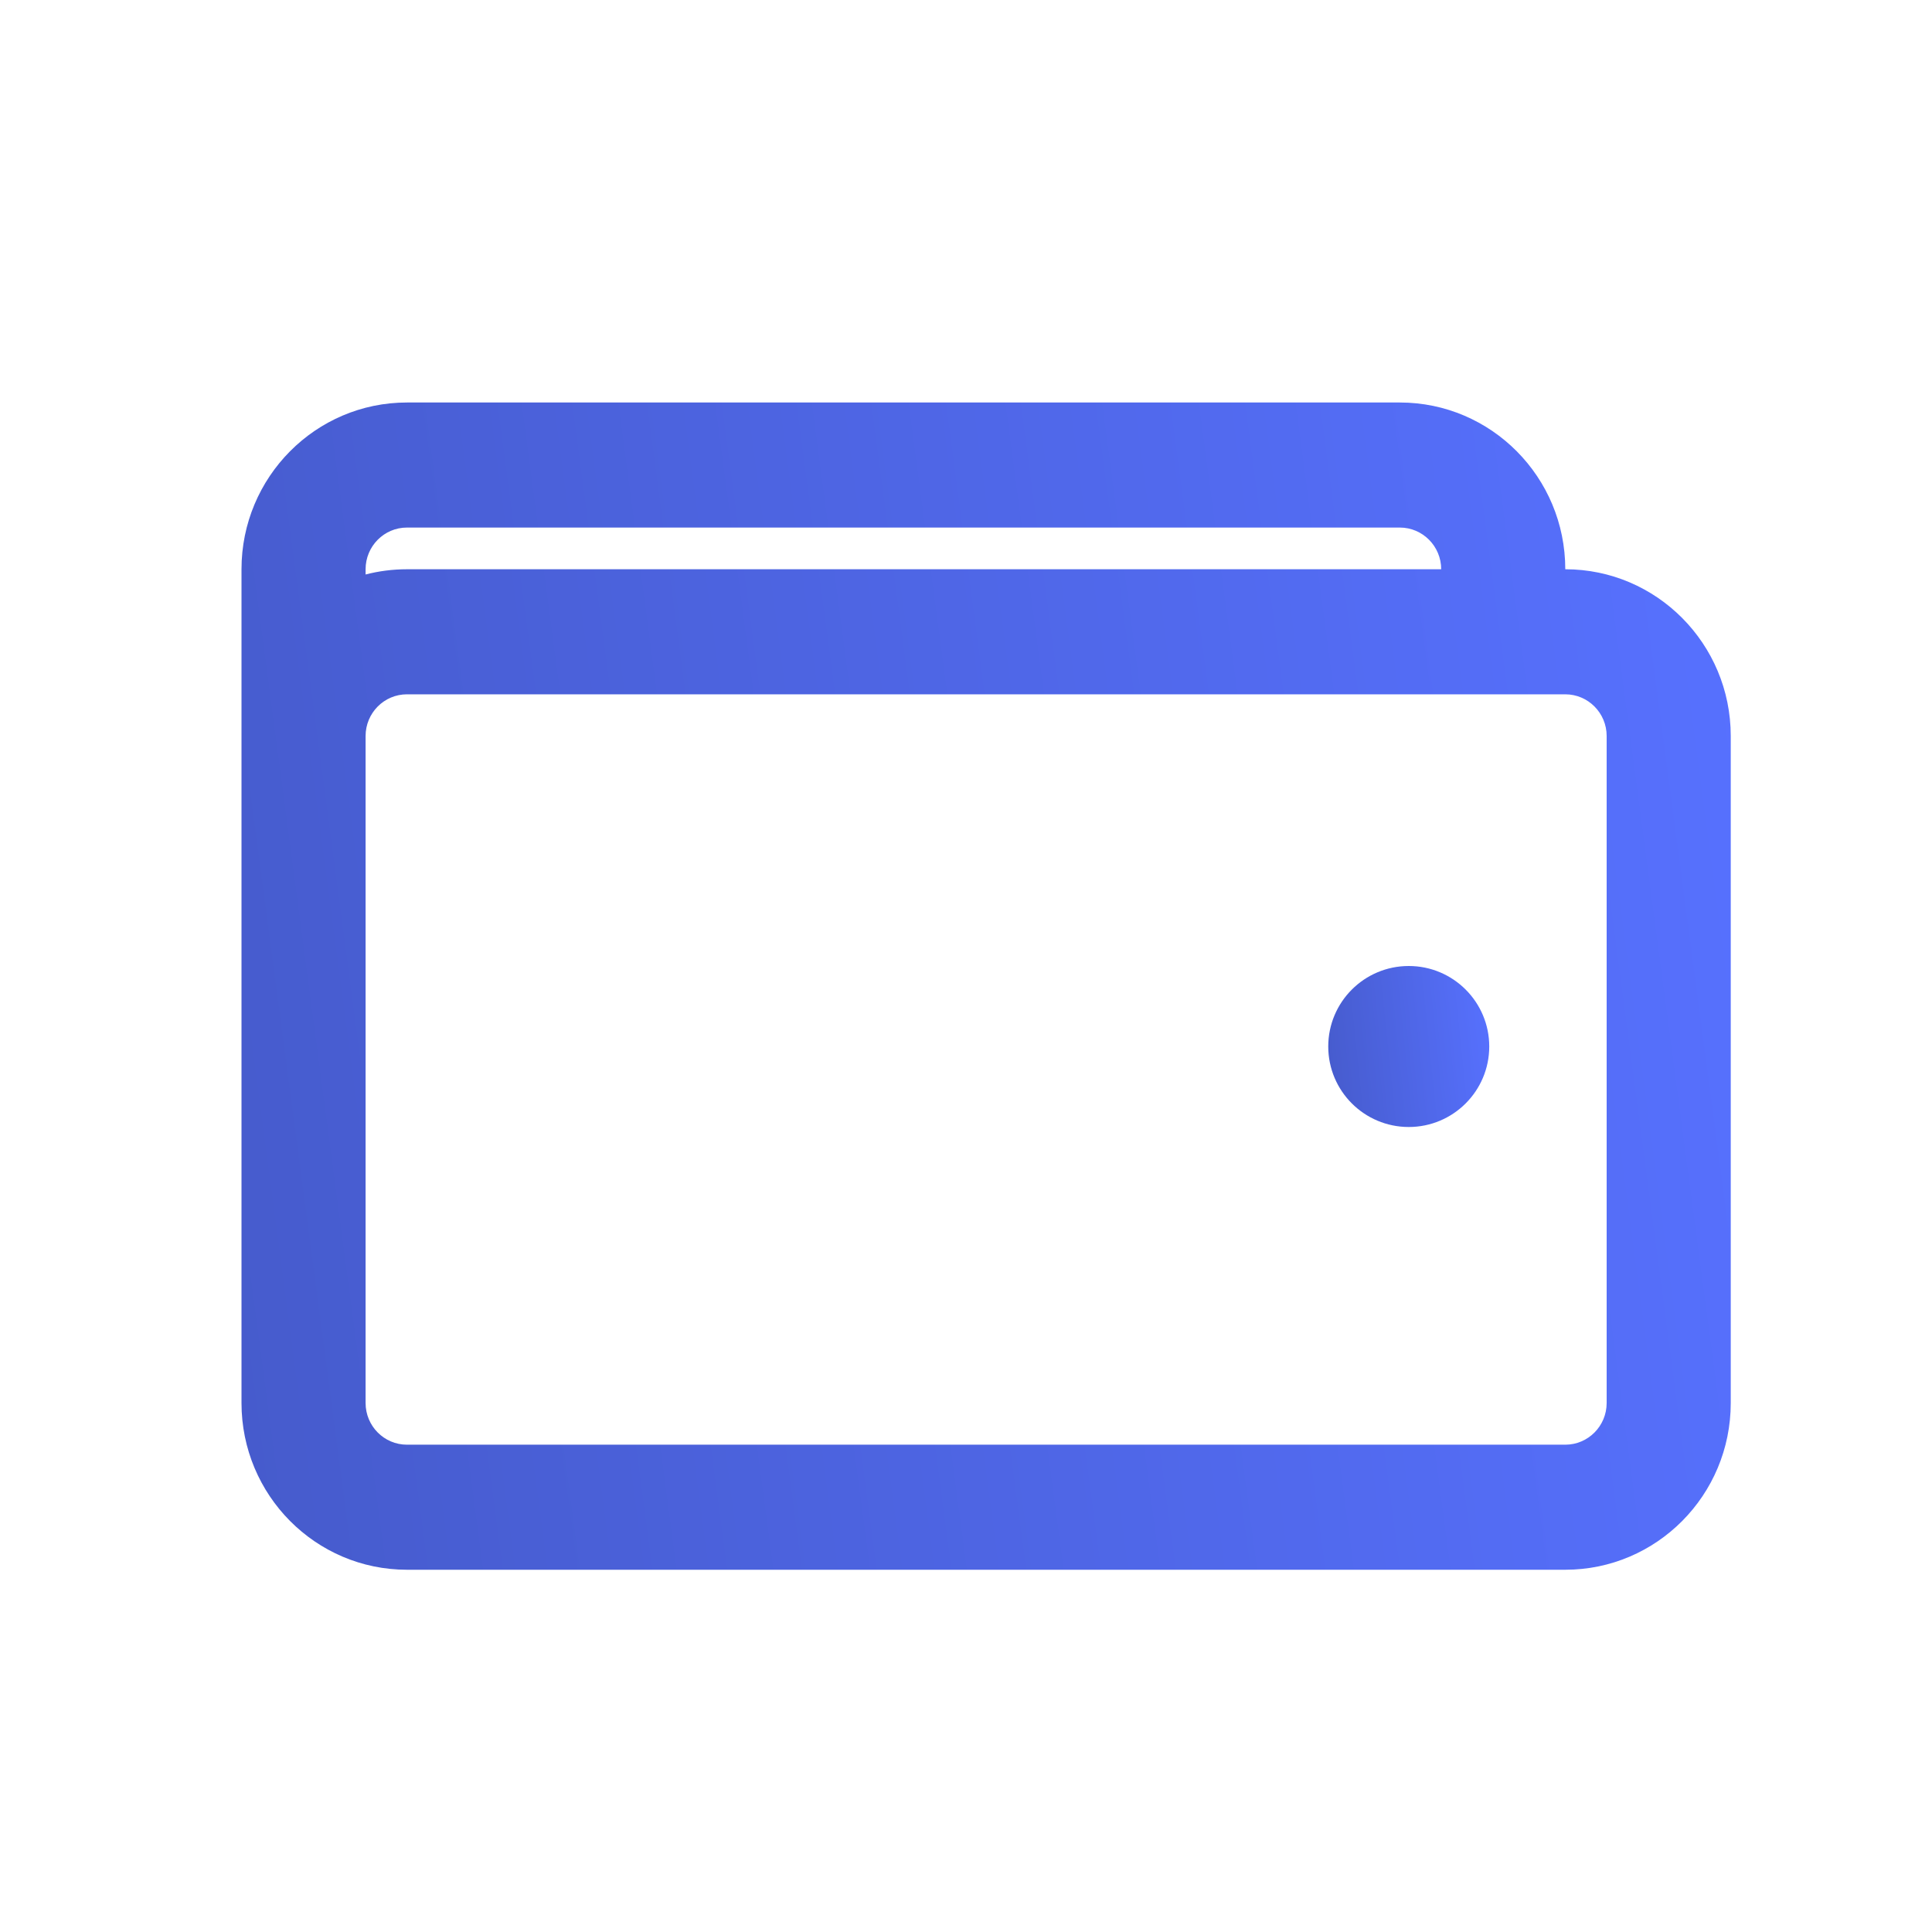 <svg width="48" height="48" viewBox="0 0 48 48" fill="none" xmlns="http://www.w3.org/2000/svg">
<path fill-rule="evenodd" clip-rule="evenodd" d="M34.778 13.107H10.111C9.543 13.107 9.083 13.571 9.083 14.143V14.273C9.412 14.188 9.756 14.143 10.111 14.143H35.806C35.806 13.571 35.345 13.107 34.778 13.107ZM9.083 30.714V18.286C9.083 17.714 9.543 17.25 10.111 17.25H35.806H38.889C39.456 17.25 39.917 17.714 39.917 18.286V34.857C39.917 35.429 39.456 35.893 38.889 35.893H10.111C9.543 35.893 9.083 35.429 9.083 34.857V34.727V30.714ZM6 18.286V30.714V34.857C6 37.145 7.841 39 10.111 39H38.889C41.159 39 43 37.145 43 34.857V18.286C43 15.998 41.159 14.143 38.889 14.143C38.889 11.855 37.048 10 34.778 10H10.111C7.841 10 6 11.855 6 14.143V18.286Z" fill="url(#paint0_linear_1447_440)"/>
<circle cx="35" cy="26" r="2" fill="url(#paint1_linear_1447_440)"/>
<defs>
<linearGradient id="paint0_linear_1447_440" x1="43" y1="10" x2="2.855" y2="15.335" gradientUnits="userSpaceOnUse">
<stop stop-color="#5771FF"/>
<stop offset="1" stop-color="#465BCC"/>
</linearGradient>
<linearGradient id="paint1_linear_1447_440" x1="37" y1="24" x2="32.631" y2="24.455" gradientUnits="userSpaceOnUse">
<stop stop-color="#5771FF"/>
<stop offset="1" stop-color="#465BCC"/>
</linearGradient>
</defs>
</svg>
